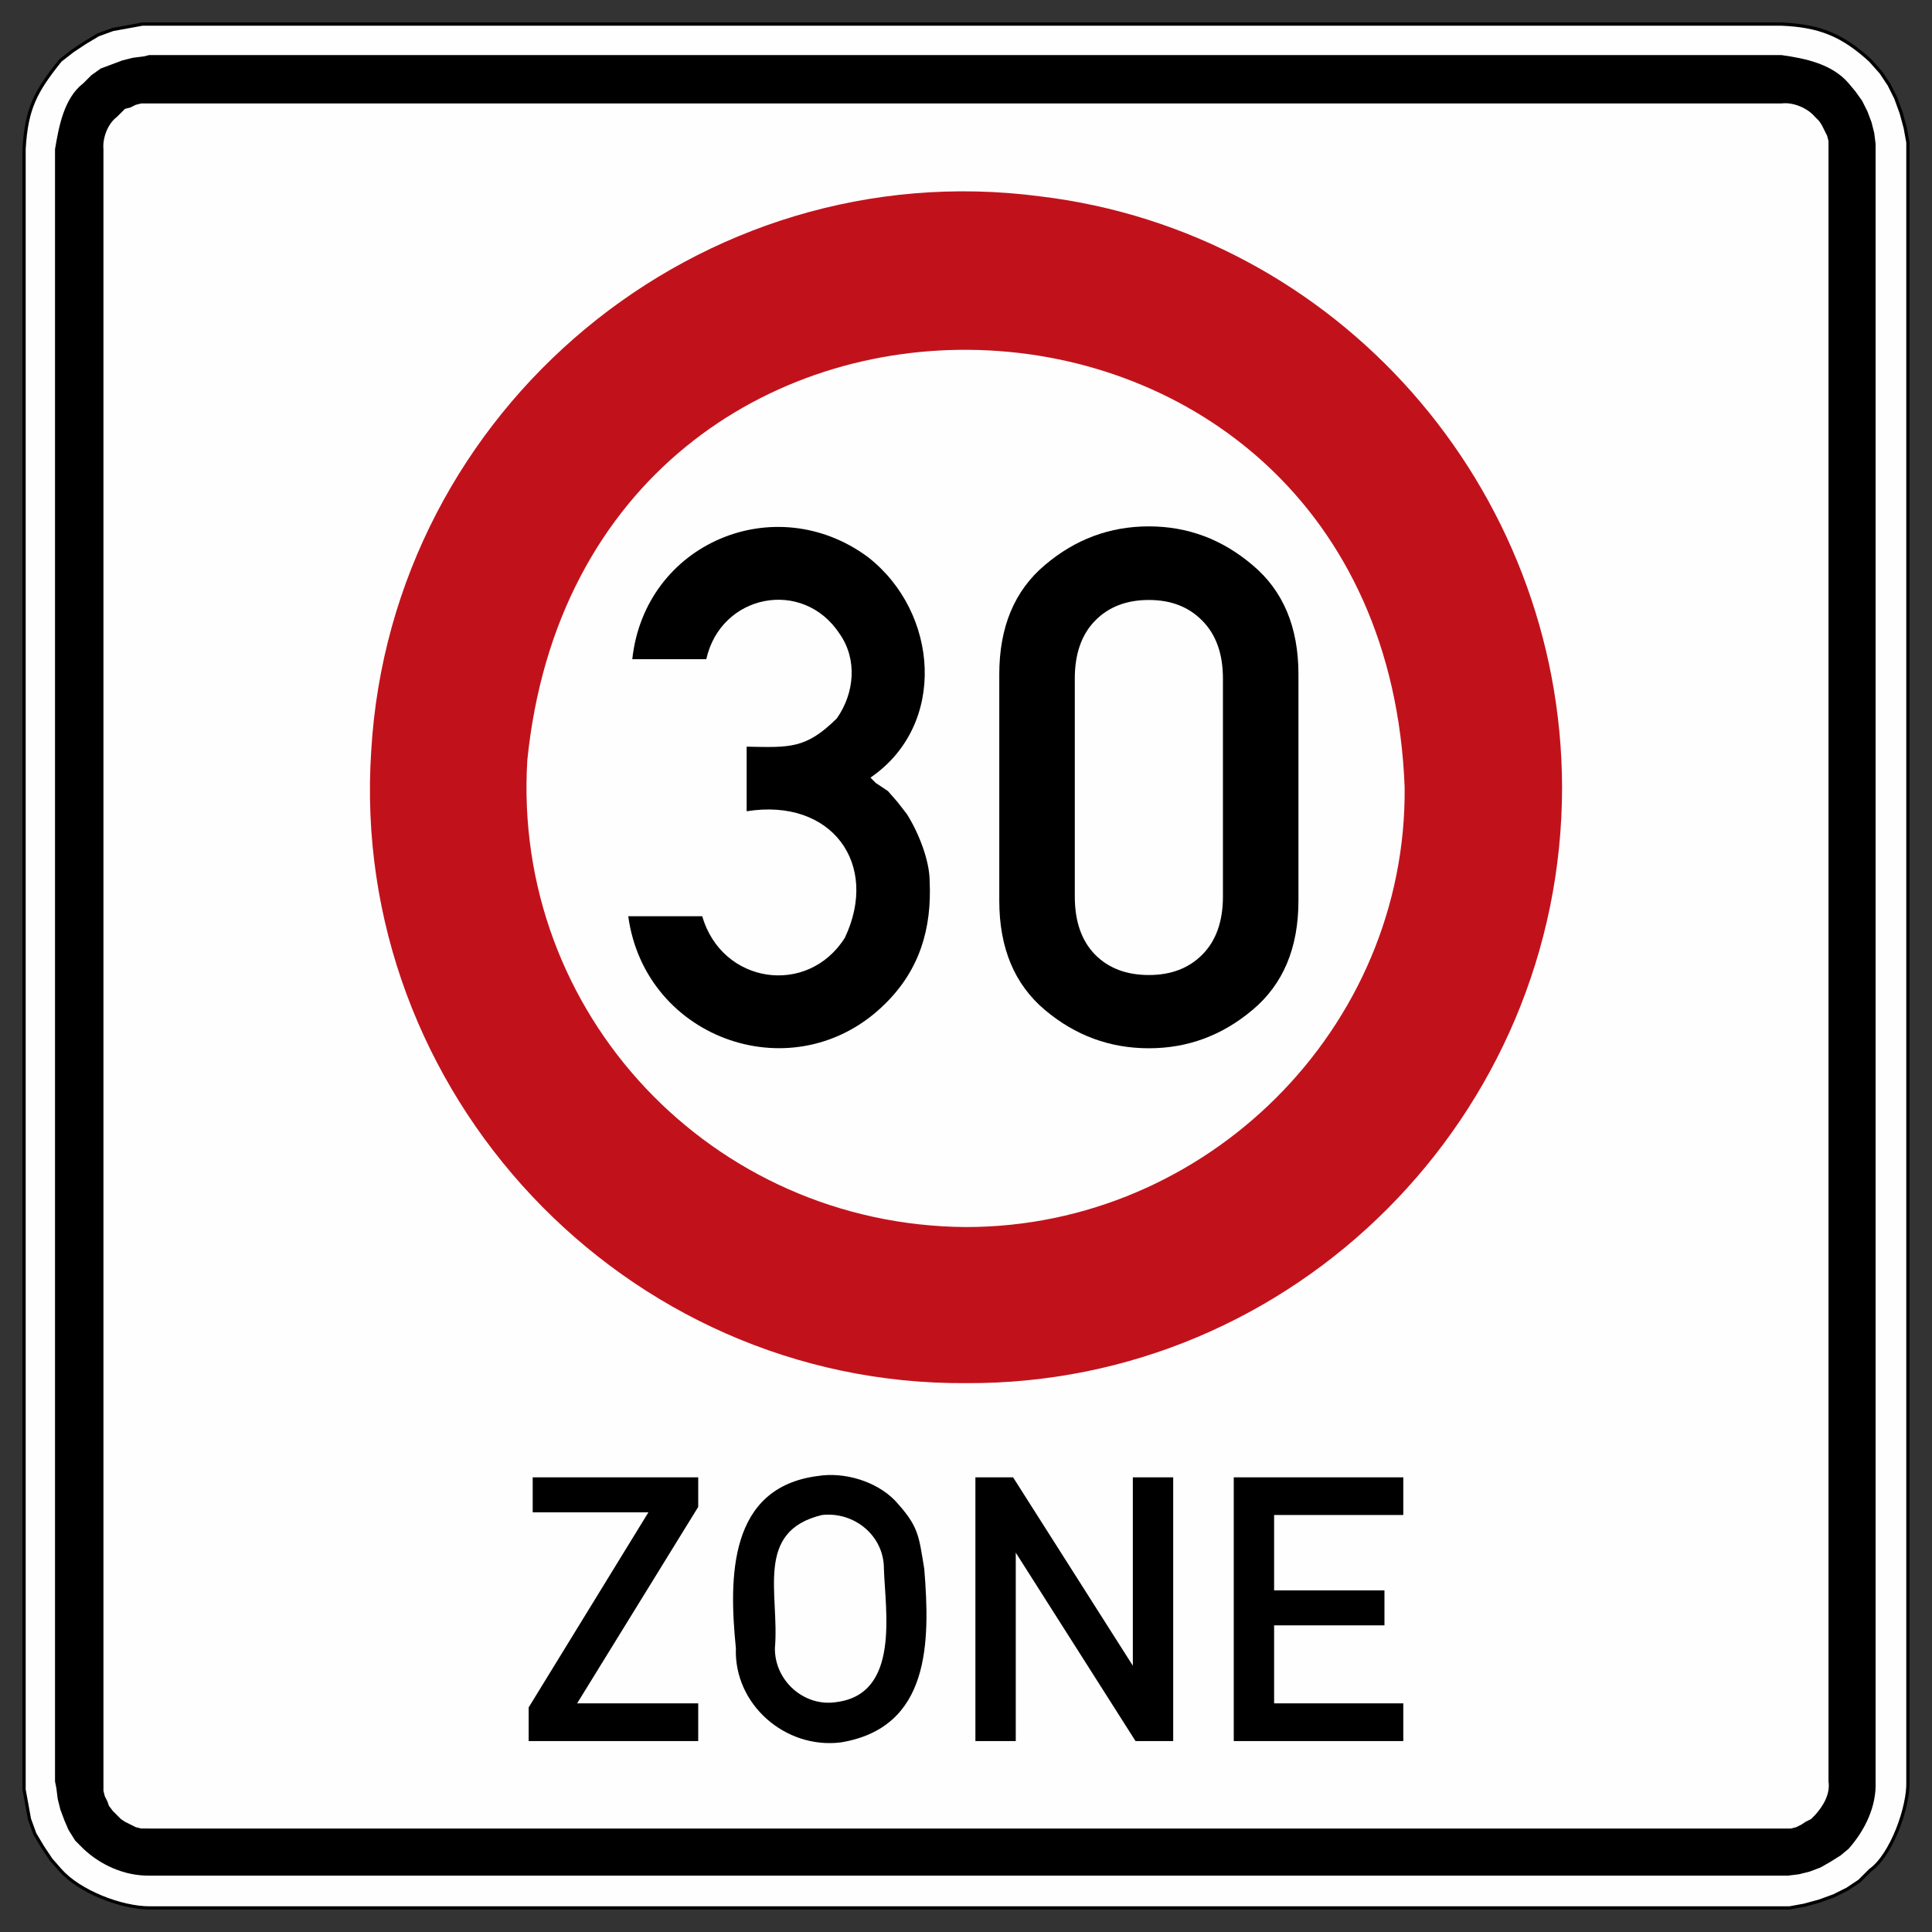 <?xml version="1.0" encoding="UTF-8" standalone="no"?>
<!-- Created with Inkscape (http://www.inkscape.org/) -->

<!-- viewBox fix by in[k]firmary (http://inkfirmary.48design.de) -->

<svg
   xmlns:dc="http://purl.org/dc/elements/1.1/"
   xmlns:cc="http://creativecommons.org/ns#"
   xmlns:rdf="http://www.w3.org/1999/02/22-rdf-syntax-ns#"
   xmlns:svg="http://www.w3.org/2000/svg"
   xmlns="http://www.w3.org/2000/svg"
   xmlns:sodipodi="http://sodipodi.sourceforge.net/DTD/sodipodi-0.dtd"
   xmlns:inkscape="http://www.inkscape.org/namespaces/inkscape"
   version="1.0"
   width="100%"
   height="100%"
   id="svg1961"
   inkscape:version="0.48.1 r9760"
   sodipodi:docname="Zeichen_274.1.svg"
   viewBox="0 0 600 600">
  <rect x="0" y="0" width="600" height="600" fill="#333333" stroke="none"/>
  <sodipodi:namedview
     pagecolor="#ffffff"
     bordercolor="#666666"
     borderopacity="1"
     objecttolerance="10"
     gridtolerance="10"
     guidetolerance="10"
     inkscape:pageopacity="0"
     inkscape:pageshadow="2"
     inkscape:window-width="1280"
     inkscape:window-height="752"
     id="namedview15"
     showgrid="false"
     inkscape:zoom="0.774375"
     inkscape:cx="298.72881"
     inkscape:cy="297.45763"
     inkscape:window-x="0"
     inkscape:window-y="0"
     inkscape:window-maximized="0"
     inkscape:current-layer="svg1961" />
  <defs
     id="defs1963">
    <inkscape:perspective
       sodipodi:type="inkscape:persp3d"
       inkscape:vp_x="0 : 300 : 1"
       inkscape:vp_y="0 : 1000 : 0"
       inkscape:vp_z="600 : 300 : 1"
       inkscape:persp3d-origin="300 : 200 : 1"
       id="perspective19" />
  </defs>
  <path
     d="m 46.339,592.518 c -8.699,-0.028 -21.667,-5.022 -27.58,-11.701 l -2.925,-3.343 -2.507,-3.761 -2.507,-4.179 -1.672,-4.597 -0.836,-4.597 -0.836,-4.597 0,-509.399 C 8.207,33.725 10.972,28.467 18.759,18.765 l 3.761,-2.925 3.761,-2.507 4.179,-2.507 4.597,-1.672 9.193,-1.672 508.981,0 c 11.763,0.494 18.86,3.315 27.58,11.283 l 3.343,3.761 2.507,3.761 2.089,4.179 1.672,4.597 1.254,4.597 0.836,4.597 0,508.981 c 0.306,7.8 -5.042,22.872 -11.701,27.58 l -3.343,3.343 -3.761,2.507 -4.179,2.089 -4.597,1.672 -4.597,1.254 -4.597,0.836 -509.399,0"
     style="fill:#fffefe;fill-rule:evenodd;stroke:#000000;stroke-opacity:1"
     id="path46" />
  <path
     d="m 46.339,592.518 -2.089,0 m 0,0 -4.597,-0.836 m 0,0 -4.597,-1.254 m 0,0 -4.597,-1.672 m 0,0 -4.179,-2.089 m 0,0 -3.761,-2.507 m 0,0 -3.761,-3.343 m 0,0 -2.925,-3.343 m 0,0 -2.507,-3.761 m 0,0 -2.507,-4.179 m 0,0 -1.672,-4.597 m 0,0 -0.836,-4.597 m 0,0 -0.836,-4.597 m 0,0 0,-2.507 0,-506.892 0,-2.089 m 0,0 0.836,-4.597 m 0,0 0.836,-4.597 m 0,0 1.672,-4.597 m 0,0 2.507,-4.179 m 0,0 2.507,-3.761 m 0,0 2.925,-3.761 m 0,0 3.761,-2.925 m 0,0 3.761,-2.507 m 0,0 4.179,-2.507 m 0,0 4.597,-1.672 m 0,0 4.597,-0.836 4.597,-0.836 m 0,0 2.089,0 506.892,0 2.507,0 m 0,0 4.597,0.836 4.597,0.836 m 0,0 4.597,1.672 m 0,0 4.179,2.507 m 0,0 3.761,2.507 m 0,0 3.343,2.925 m 0,0 3.343,3.761 m 0,0 2.507,3.761 m 0,0 2.089,4.179 m 0,0 1.672,4.597 m 0,0 1.254,4.597 m 0,0 0.836,4.597 m 0,0 0,2.089 0,506.892 0,2.507 m 0,0 -0.836,4.597 m 0,0 -1.254,4.597 m 0,0 -1.672,4.597 m 0,0 -2.089,4.179 m 0,0 -2.507,3.761 m 0,0 -3.343,3.343 -3.343,3.343 m 0,0 -3.761,2.507 m 0,0 -4.179,2.089 m 0,0 -4.597,1.672 m 0,0 -4.597,1.254 m 0,0 -4.597,0.836 m 0,0 -2.507,0 m 0,0 -506.892,0"
     id="path48" />
  <path
     d="m 46.339,582.489 c -7.578,0.098 -15.009,-3.19 -20.476,-8.358 l -2.507,-2.507 -2.089,-3.343 -1.254,-2.925 -1.254,-3.343 -0.836,-3.343 -0.418,-3.343 -0.418,-2.089 0,-506.892 c 1.184,-6.972 2.751,-15.852 8.776,-20.476 l 2.507,-2.507 2.925,-2.089 6.686,-2.507 3.343,-0.836 3.343,-0.418 1.672,-0.411 506.892,0 c 7.438,1.038 15.768,2.765 20.894,8.776 l 2.089,2.507 2.089,2.918 1.672,3.343 1.254,3.343 0.836,3.343 0.418,3.343 0,508.563 c 0.32,7.787 -3.308,15.169 -8.358,20.894 l -2.507,2.089 -3.343,2.089 -2.925,1.672 -3.343,1.254 -3.343,0.836 -3.343,0.418 -508.981,0"
     style="fill:#000000;fill-rule:evenodd;stroke:none"
     id="path50" />
  <path
     d="m 46.339,567.863 -2.507,0 -1.672,-0.418 -3.343,-1.672 -1.254,-0.836 -2.507,-2.507 -1.254,-1.672 -0.418,-1.254 -0.836,-1.672 -0.418,-1.672 0,-509.817 c -0.334,-3.461 1.351,-7.968 4.179,-10.029 l 2.507,-2.507 1.672,-0.418 1.672,-0.836 1.672,-0.418 509.399,0 c 3.643,-0.508 8.177,1.449 10.447,4.179 l 1.254,1.254 0.836,1.254 0.836,1.672 0.836,1.672 0.418,1.672 0,509.399 c 0.592,3.956 -1.658,7.661 -4.179,10.447 l -1.254,1.254 -1.672,0.836 -1.254,0.836 -1.672,0.836 -1.672,0.418 -509.817,0"
     style="fill:#fffefe;fill-rule:evenodd;stroke:none"
     id="path52" />
  <path
     d="M 485.116,244.422 C 484.879,151.401 415.427,72.08 322.977,60.971 217.309,47.181 121.537,126.927 115.29,233.139 c -7.041,106.163 78.534,197.129 184.704,196.405 101.977,0.557 185.15,-83.033 185.122,-185.122"
     style="fill:#c1121c;fill-opacity:1;fill-rule:evenodd;stroke:none"
     id="path54" />
  <path
     d="M 436.223,244.422 C 429.447,68.688 181.552,61.027 163.764,236.064 c -4.813,78.847 57.452,144.511 136.23,145.005 74.815,0.021 136.989,-61.84 136.23,-136.648"
     style="fill:#fffefe;fill-rule:evenodd;stroke:none"
     id="path56" />
  <path
     d="m 195.105,284.538 22.984,0 c 6.08,21.096 32.762,24.989 44.296,6.686 10.837,-22.9 -4.081,-43.502 -30.505,-39.281 l 0,-20.058 c 13.386,0.251 18.38,0.745 27.998,-8.776 5.523,-7.856 6.449,-18.38 0.836,-26.327 -11.401,-17.307 -36.857,-12.3 -41.37,7.94 l -22.984,0 c 3.928,-36.098 44.351,-52.981 73.129,-31.759 22.085,17.133 24.78,52.18 0.836,68.533 l 1.672,1.672 3.761,2.507 2.925,3.343 2.925,3.761 c 3.524,5.523 7.097,14.306 7.104,20.894 0.683,14.689 -3.092,27.49 -13.79,38.027 -27.747,27.601 -74.543,11.485 -79.816,-27.162"
     style="fill:#000000;fill-rule:evenodd;stroke:none"
     id="path58" />
  <path
     d="m 164.182,540.7 0,-10.447 37.192,-60.593 -35.938,0 0,-10.865 51.4,0 0,9.193 -37.609,61.011 37.609,0 0,11.701 -52.653,0 z m 64.354,-28.834 c -2.222,-22.106 -2.236,-49.972 25.491,-53.489 8.149,-1.295 17.969,1.588 23.819,7.522 7.536,8.149 7.445,10.844 9.193,21.312 1.86,22.809 1.86,49.338 -25.909,53.907 -17.21,2.145 -33.243,-11.784 -32.595,-29.252 z m 12.119,0 c 1.47,-16.882 -6.456,-36.307 14.626,-41.37 9.987,-1.114 19.271,6.408 19.223,16.715 0.432,13.094 5.063,38.793 -14.626,41.37 -10.05,1.665 -19.32,-6.554 -19.223,-16.715 z m 62.265,28.834 0,-81.905 11.701,0 37.192,58.504 0,-58.504 12.536,0 0,81.905 -11.701,0 -37.192,-58.504 0,58.504 -12.536,0 z m 80.233,0 0,-81.905 52.653,0 0,11.701 -40.117,0 0,23.401 34.266,0 0,10.865 -34.266,0 0,24.237 40.117,0 0,11.701 -52.653,0"
     style="fill:#000000;fill-rule:evenodd;stroke:none"
     id="path62" />
  <g
     style="font-size:223.981px;font-style:normal;font-variant:normal;font-weight:normal;font-stretch:normal;fill:#000000;fill-opacity:1;stroke:none;font-family:Alte DIN 1451 Mittelschrift;-inkscape-font-specification:Alte DIN 1451 Mittelschrift"
     id="text2825"
     transform="matrix(1.026,0,0,1,544.592,106.249)">
    <path
       d="m -160.622,172.165 0,-67.697 c -8e-5,-7.655 -2.078,-13.634 -6.234,-17.936 -4.083,-4.302 -9.478,-6.452 -16.186,-6.453 -6.781,1.38e-4 -12.213,2.151 -16.296,6.453 -4.083,4.302 -6.125,10.28 -6.124,17.936 l 0,67.697 c -3e-5,7.729 2.041,13.744 6.124,18.045 4.083,4.229 9.515,6.343 16.296,6.343 6.708,2e-5 12.103,-2.114 16.186,-6.343 4.156,-4.302 6.234,-10.317 6.234,-18.045 m -67.697,1.312 0,-70.322 c -1e-5,-14.655 4.593,-25.956 13.78,-33.903 9.187,-8.02 19.686,-12.03 31.497,-12.03 11.739,1.61e-4 22.201,4.01 31.388,12.03 9.26,7.947 13.889,19.248 13.889,33.903 l 0,70.322 c -9e-5,14.655 -4.63,25.956 -13.889,33.903 -9.187,7.947 -19.649,11.921 -31.388,11.921 -11.812,0 -22.311,-3.974 -31.497,-11.921 -9.187,-7.947 -13.78,-19.248 -13.78,-33.903"
       id="path2849" />
  </g>
</svg>
